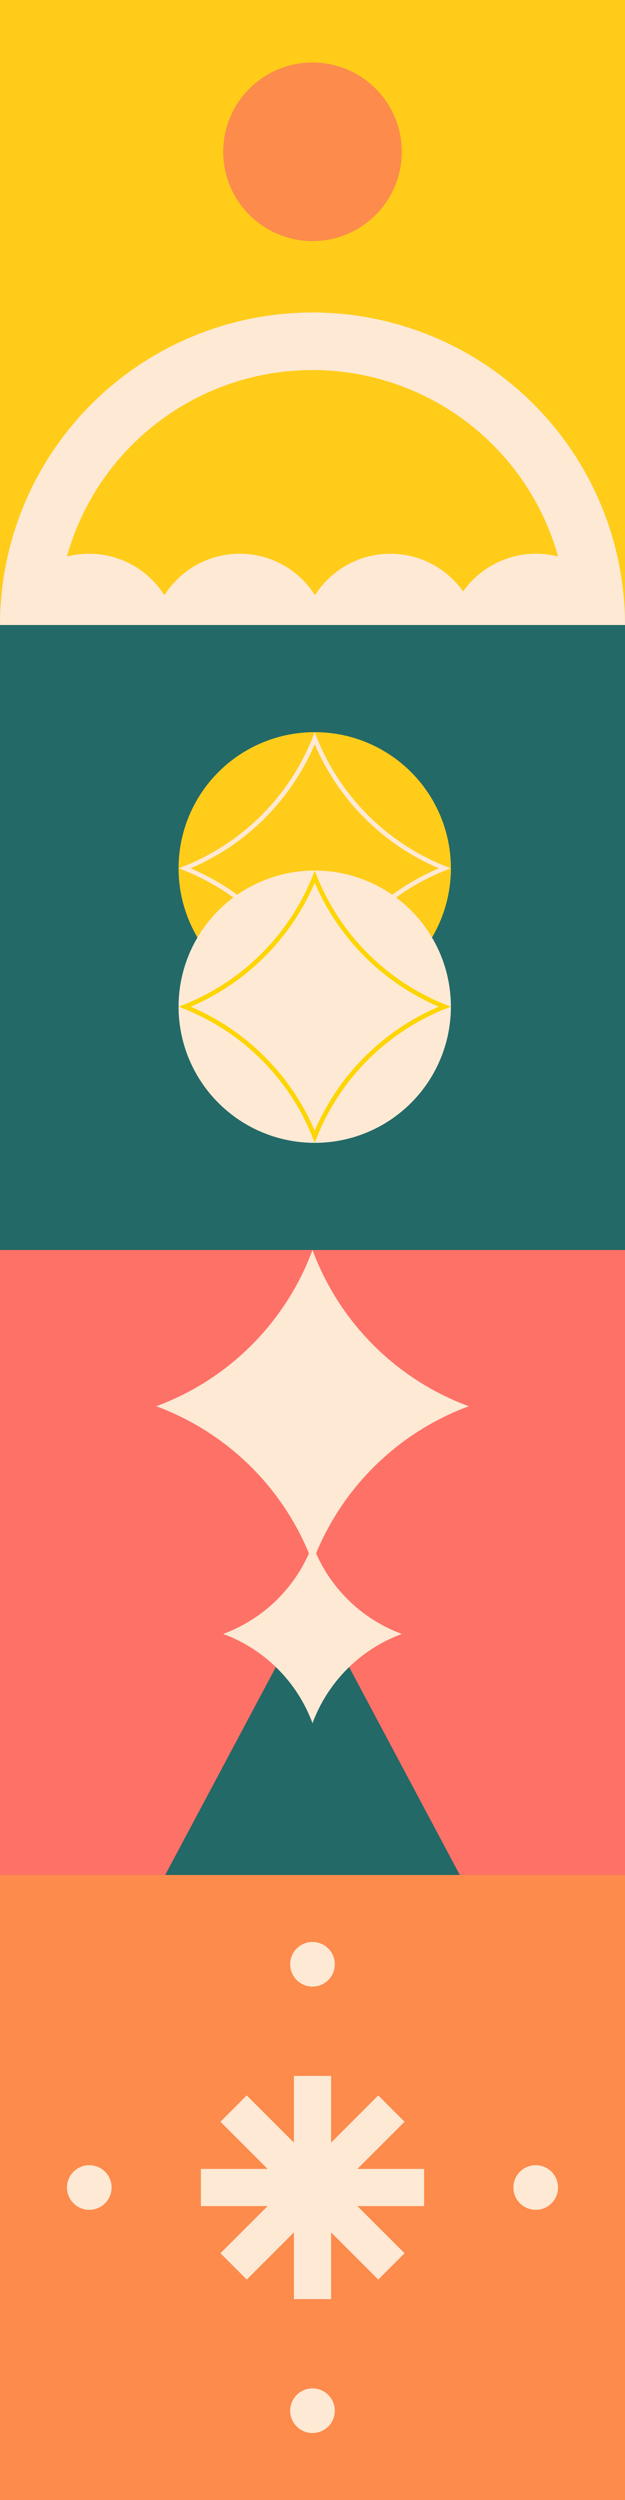 <svg width="140" height="560" viewBox="0 0 140 560" fill="none" xmlns="http://www.w3.org/2000/svg">
<rect x="0" y="0" width="140" height="560" fill="#333333" stroke="none"/>
<rect y="140" width="140" height="140" fill="#236967"/>
<circle cx="70.5" cy="194.5" r="30.5" fill="#FFCC1A"/>
<circle cx="70.5" cy="225.5" r="30.5" fill="#FDE9D4"/>
<path d="M41.394 194.5C54.677 189.203 65.203 178.677 70.5 165.394C75.797 178.677 86.323 189.203 99.606 194.5C86.323 199.797 75.797 210.323 70.5 223.606C65.203 210.323 54.677 199.797 41.394 194.5Z" stroke="#FDE9D4"/>
<path d="M41.394 225.5C54.677 220.203 65.203 209.677 70.5 196.394C75.797 209.677 86.323 220.203 99.606 225.5C86.323 230.797 75.797 241.323 70.5 254.606C65.203 241.323 54.677 230.797 41.394 225.5Z" stroke="#FDD503"/>
<g clip-path="url(#clip0)">
<rect y="0" width="140" height="140" fill="#FFCC1A"/>
<path d="M0 140C0 121.435 7.375 103.63 20.503 90.502C33.63 77.375 51.435 70 70 70C88.565 70 106.37 77.375 119.497 90.502C132.625 103.63 140 121.435 140 140H127.108C127.108 124.854 121.092 110.328 110.382 99.618C99.672 88.908 85.146 82.892 70 82.892C54.854 82.892 40.328 88.908 29.618 99.618C18.908 110.328 12.892 124.854 12.892 140H0Z" fill="#FDE9D4"/>
<circle cx="19.96" cy="144" r="19.96" fill="#FDE9D4"/>
<circle cx="53.695" cy="144" r="19.96" fill="#FDE9D4"/>
<circle cx="87.43" cy="144" r="19.96" fill="#FDE9D4"/>
<circle cx="120.041" cy="144" r="19.96" fill="#FDE9D4"/>
<circle cx="70" cy="34" r="20" fill="#FC8B4C"/>
</g>
<rect y="420" width="140" height="140" fill="#FC8B4C"/>
<rect x="65.833" y="465" width="8.333" height="50" fill="#FDE9D4"/>
<rect x="49.376" y="475.269" width="8.333" height="50" transform="rotate(-45 49.376 475.269)" fill="#FDE9D4"/>
<rect width="8.333" height="50" transform="matrix(-0.707 -0.707 -0.707 0.707 90.624 475.269)" fill="#FDE9D4"/>
<rect x="45" y="494.167" width="8.333" height="50" transform="rotate(-90 45 494.167)" fill="#FDE9D4"/>
<circle r="5" transform="matrix(-1 0 0 1 70 540)" fill="#FDE9D4"/>
<circle r="5" transform="matrix(-1 0 0 1 120 490)" fill="#FDE9D4"/>
<circle r="5" transform="matrix(-1 0 0 1 20 490)" fill="#FDE9D4"/>
<circle r="5" transform="matrix(-1 0 0 1 70 440)" fill="#FDE9D4"/>
<rect y="280" width="140" height="140" fill="#FE7167"/>
<path d="M70 358L103 420H37L70 358Z" fill="#236967"/>
<path d="M70 346C73.429 355.266 80.734 362.571 90 366C80.734 369.429 73.429 376.734 70 386C66.571 376.734 59.266 369.429 50 366C59.266 362.571 66.571 355.266 70 346Z" fill="#FDE9D4"/>
<path d="M70 280C76 296.215 88.785 309 105 315C88.785 321 76 333.785 70 350C64 333.785 51.215 321 35 315C51.215 309 64 296.215 70 280Z" fill="#FDE9D4"/>
<defs>
<clipPath id="clip0">
<rect width="140" height="140" fill="white"/>
</clipPath>
</defs>
</svg>
